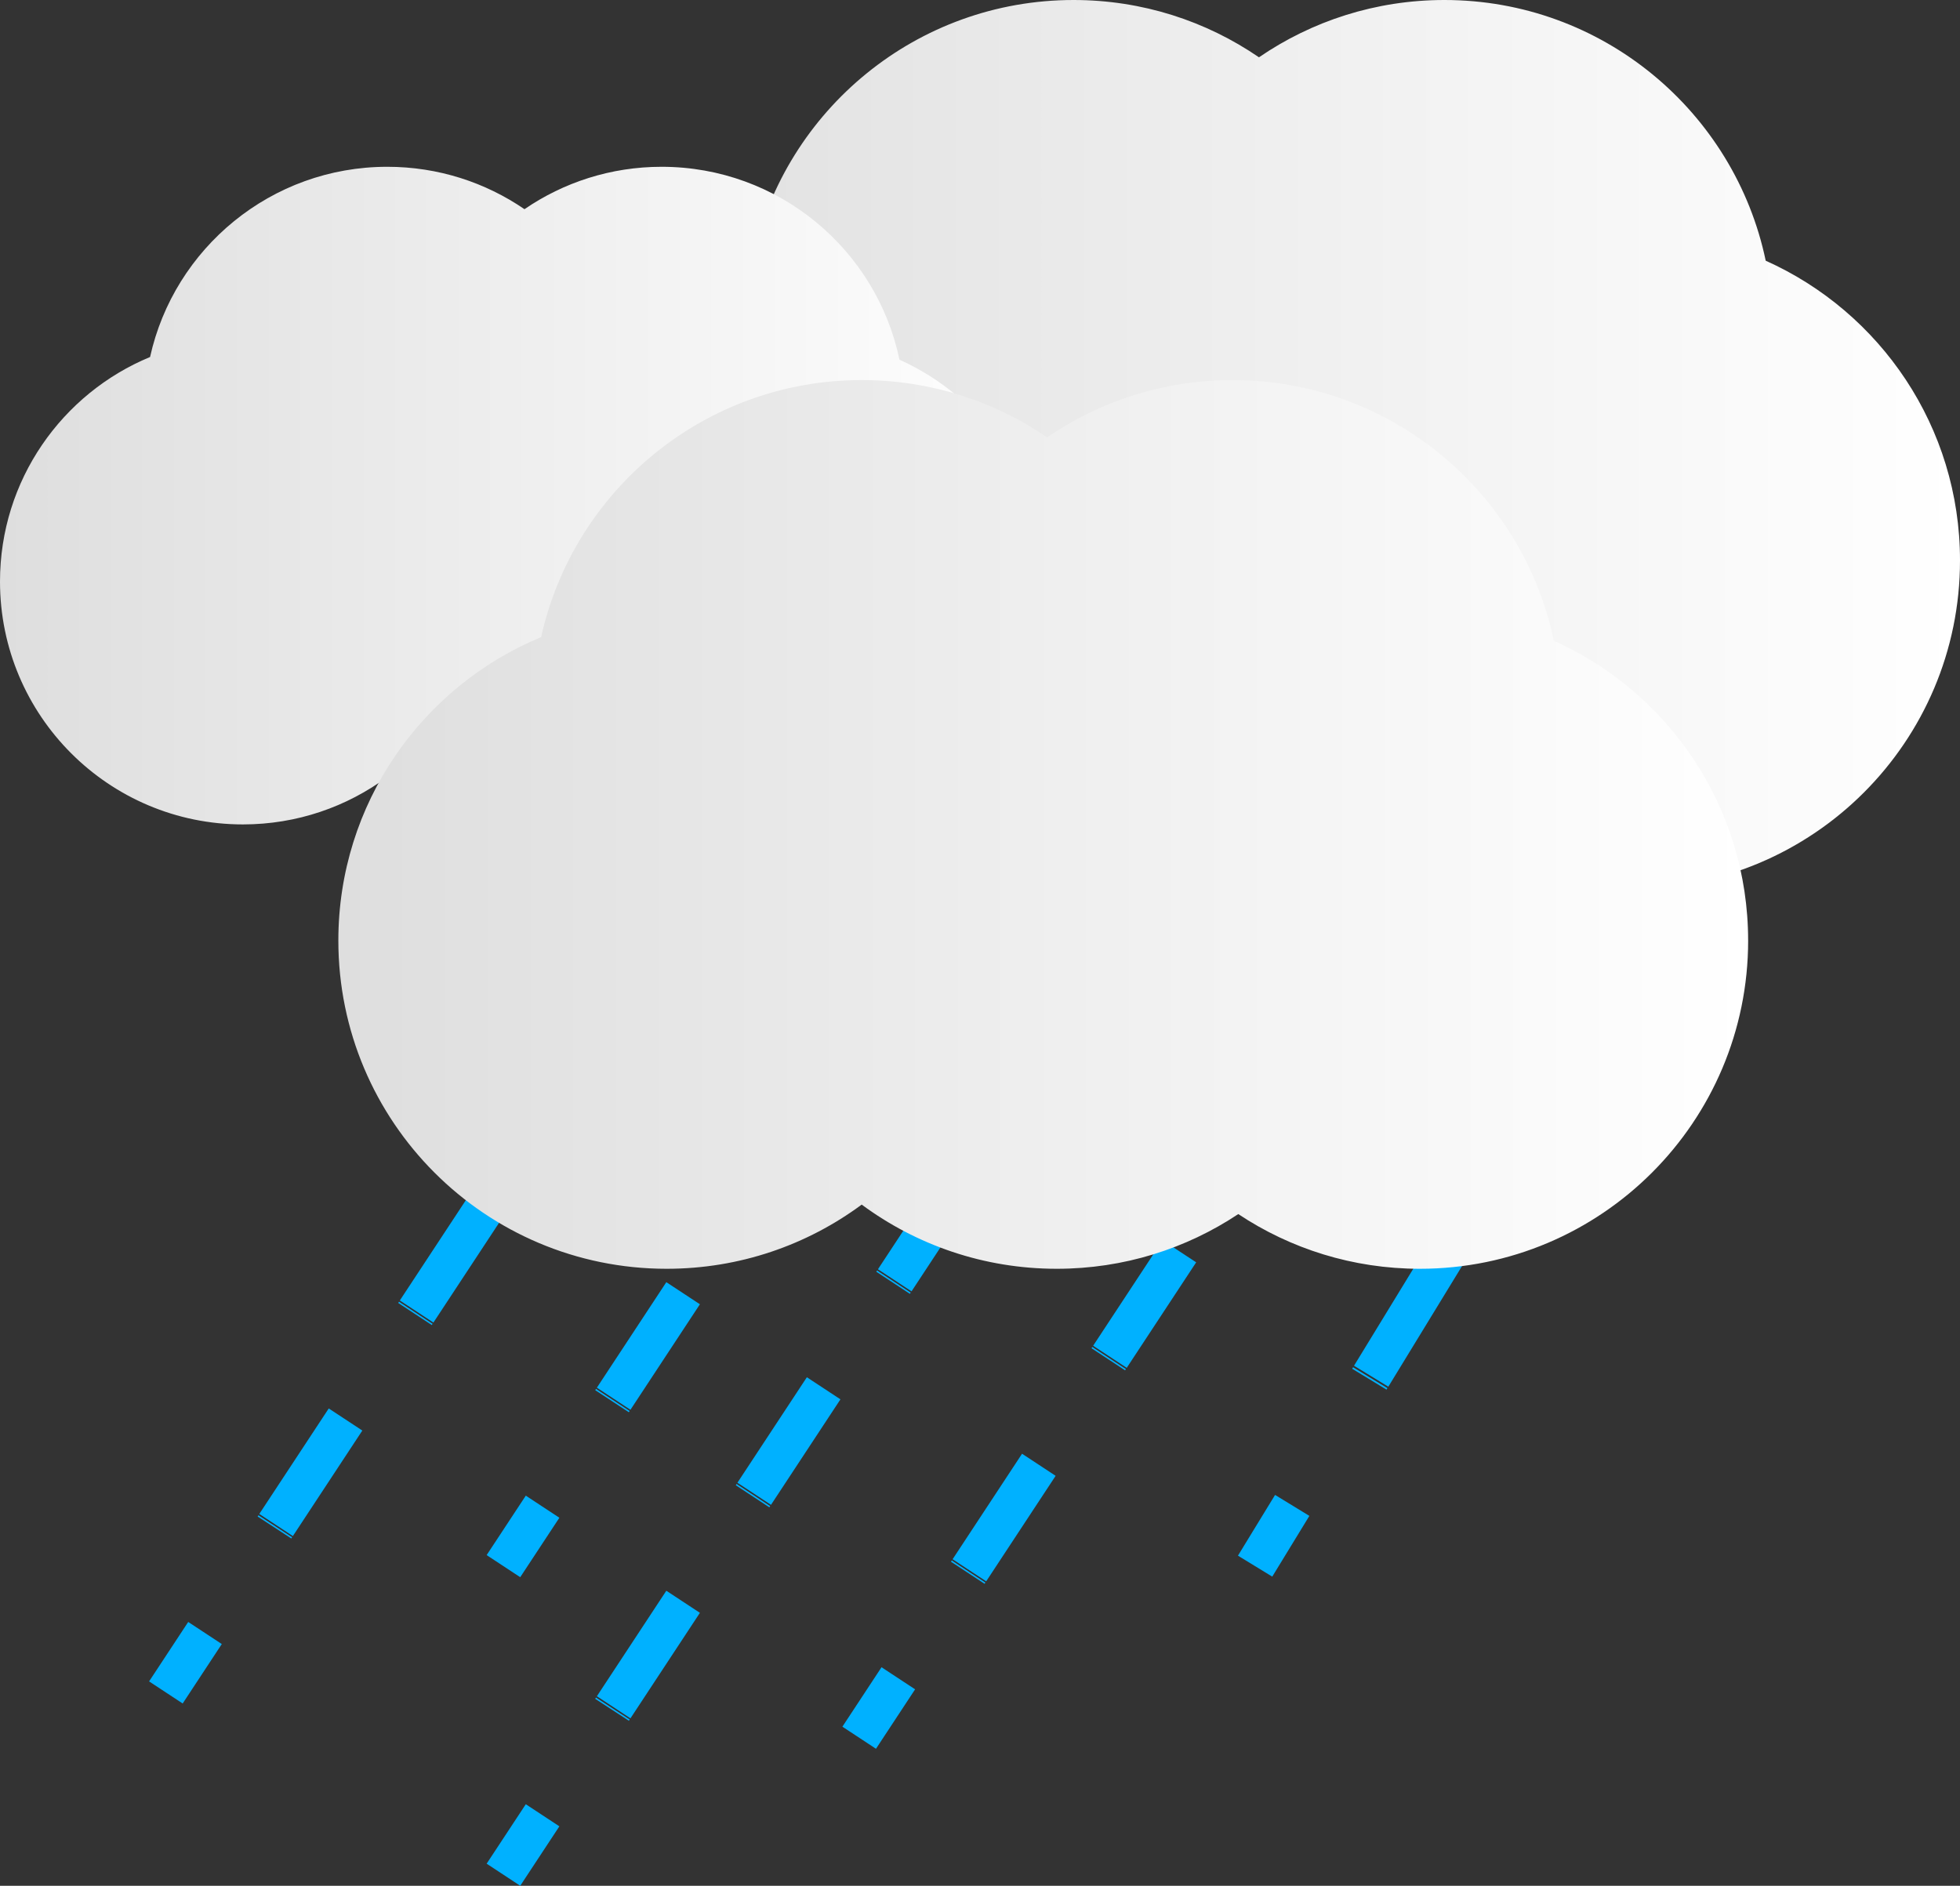 <?xml version="1.0" encoding="UTF-8"?>
<svg id="Layer_1" data-name="Layer 1" xmlns="http://www.w3.org/2000/svg" xmlns:xlink="http://www.w3.org/1999/xlink" viewBox="0 0 1170.22 1126.08">
  <rect x="0" y="0" width="1170.22" height="1126.08" fill="#333333" stroke="none"/>
  <defs>
    <style>
      .cls-1 {
        fill: url(#linear-gradient-2);
      }

      .cls-2 {
        stroke-dasharray: 0 0 .89 .89;
      }

      .cls-2, .cls-3, .cls-4, .cls-5, .cls-6 {
        fill: none;
        stroke: #00b1ff;
        stroke-miterlimit: 10;
        stroke-width: 24px;
      }

      .cls-3 {
        stroke-dasharray: 0 0 1.04 1.04;
      }

      .cls-4 {
        stroke-dasharray: 0 0 0 0 88.33 88.33 1.04 1.04;
      }

      .cls-5 {
        stroke-dasharray: 0 0 0 0 75.42 75.42 .89 .89;
      }

      .cls-7 {
        fill: url(#linear-gradient-3);
      }

      .cls-8 {
        fill: url(#linear-gradient);
      }
    </style>
    <linearGradient id="linear-gradient" x1="328.51" y1="265.34" x2="1170.22" y2="265.34" gradientUnits="userSpaceOnUse">
      <stop offset="0" stop-color="#dedede"/>
      <stop offset="1" stop-color="#fff"/>
    </linearGradient>
    <linearGradient id="linear-gradient-2" x1="0" y1="295.94" x2="622.87" y2="295.94" xlink:href="#linear-gradient"/>
    <linearGradient id="linear-gradient-3" x1="202.01" y1="492.3" x2="1043.73" y2="492.3" xlink:href="#linear-gradient"/>
  </defs>
  <g>
    <line class="cls-6" x1="99.04" y1="1010.64" x2="122.4" y2="975.14"/>
    <line class="cls-2" x1="163.87" y1="912.14" x2="164.6" y2="911.02"/>
    <line class="cls-5" x1="164.84" y1="910.65" x2="500.22" y2="401.08"/>
    <line class="cls-6" x1="500.47" y1="400.71" x2="523.83" y2="365.21"/>
  </g>
  <g>
    <line class="cls-6" x1="300.58" y1="935.22" x2="323.95" y2="899.72"/>
    <line class="cls-2" x1="365.41" y1="836.72" x2="366.14" y2="835.61"/>
    <line class="cls-5" x1="366.39" y1="835.24" x2="701.77" y2="325.67"/>
    <line class="cls-6" x1="702.01" y1="325.3" x2="725.38" y2="289.8"/>
  </g>
  <g>
    <line class="cls-6" x1="300.58" y1="1119.49" x2="323.95" y2="1083.99"/>
    <line class="cls-2" x1="365.41" y1="1020.99" x2="366.14" y2="1019.87"/>
    <line class="cls-5" x1="366.39" y1="1019.5" x2="701.77" y2="509.93"/>
    <line class="cls-6" x1="702.01" y1="509.56" x2="725.38" y2="474.06"/>
  </g>
  <g>
    <line class="cls-6" x1="512.98" y1="1037.68" x2="536.34" y2="1002.18"/>
    <line class="cls-2" x1="577.81" y1="939.17" x2="578.54" y2="938.06"/>
    <line class="cls-5" x1="578.78" y1="937.69" x2="914.16" y2="428.12"/>
    <line class="cls-6" x1="914.41" y1="427.75" x2="937.77" y2="392.25"/>
  </g>
  <g>
    <line class="cls-6" x1="749.36" y1="935.22" x2="771.52" y2="898.95"/>
    <line class="cls-3" x1="817.57" y1="823.58" x2="818.38" y2="822.25"/>
    <line class="cls-4" x1="818.66" y1="821.8" x2="1097.95" y2="364.65"/>
    <line class="cls-6" x1="1098.22" y1="364.21" x2="1120.37" y2="327.94"/>
  </g>
  <path class="cls-8" d="M1170.22,334.67c0,108.26-87.76,196.02-196.02,196.02-40.07,0-77.34-12.03-108.39-32.67-31.04,20.64-68.31,32.67-108.38,32.67-43.61,0-83.9-14.25-116.46-38.33-32.55,24.09-72.84,38.33-116.45,38.33-108.26,0-196.02-87.76-196.02-196.02,0-81.71,50-151.76,121.08-181.18C469,65.68,547.32,0,640.98,0c41.07,0,79.2,12.63,110.69,34.22C783.17,12.63,821.29,0,862.36,0c94.43,0,173.26,66.77,191.86,155.68,68.37,30.61,116,99.24,116,178.99Z"/>
  <path class="cls-1" d="M622.87,347.25c0,80.11-64.94,145.05-145.05,145.05-29.66,0-57.24-8.9-80.21-24.18-22.97,15.28-50.55,24.18-80.2,24.18-32.27,0-62.09-10.54-86.18-28.37-24.09,17.82-53.9,28.37-86.18,28.37C64.94,492.3,0,427.36,0,347.25c0-60.47,37-112.3,89.6-134.07,14.37-64.98,72.32-113.58,141.63-113.58,30.4,0,58.61,9.35,81.91,25.32,23.31-15.98,51.52-25.32,81.91-25.32,69.88,0,128.22,49.41,141.98,115.2,50.59,22.65,85.84,73.44,85.84,132.46Z"/>
  <path class="cls-7" d="M1043.73,561.63c0,108.26-87.76,196.02-196.02,196.02-40.07,0-77.34-12.03-108.39-32.67-31.04,20.64-68.31,32.67-108.38,32.67-43.61,0-83.9-14.25-116.46-38.33-32.55,24.09-72.84,38.33-116.45,38.33-108.26,0-196.02-87.76-196.02-196.02,0-81.71,50-151.76,121.08-181.18,19.42-87.81,97.74-153.49,191.39-153.49,41.07,0,79.2,12.63,110.69,34.22,31.5-21.59,69.62-34.22,110.69-34.22,94.43,0,173.26,66.77,191.86,155.68,68.37,30.61,116,99.24,116,178.99Z"/>
</svg>
